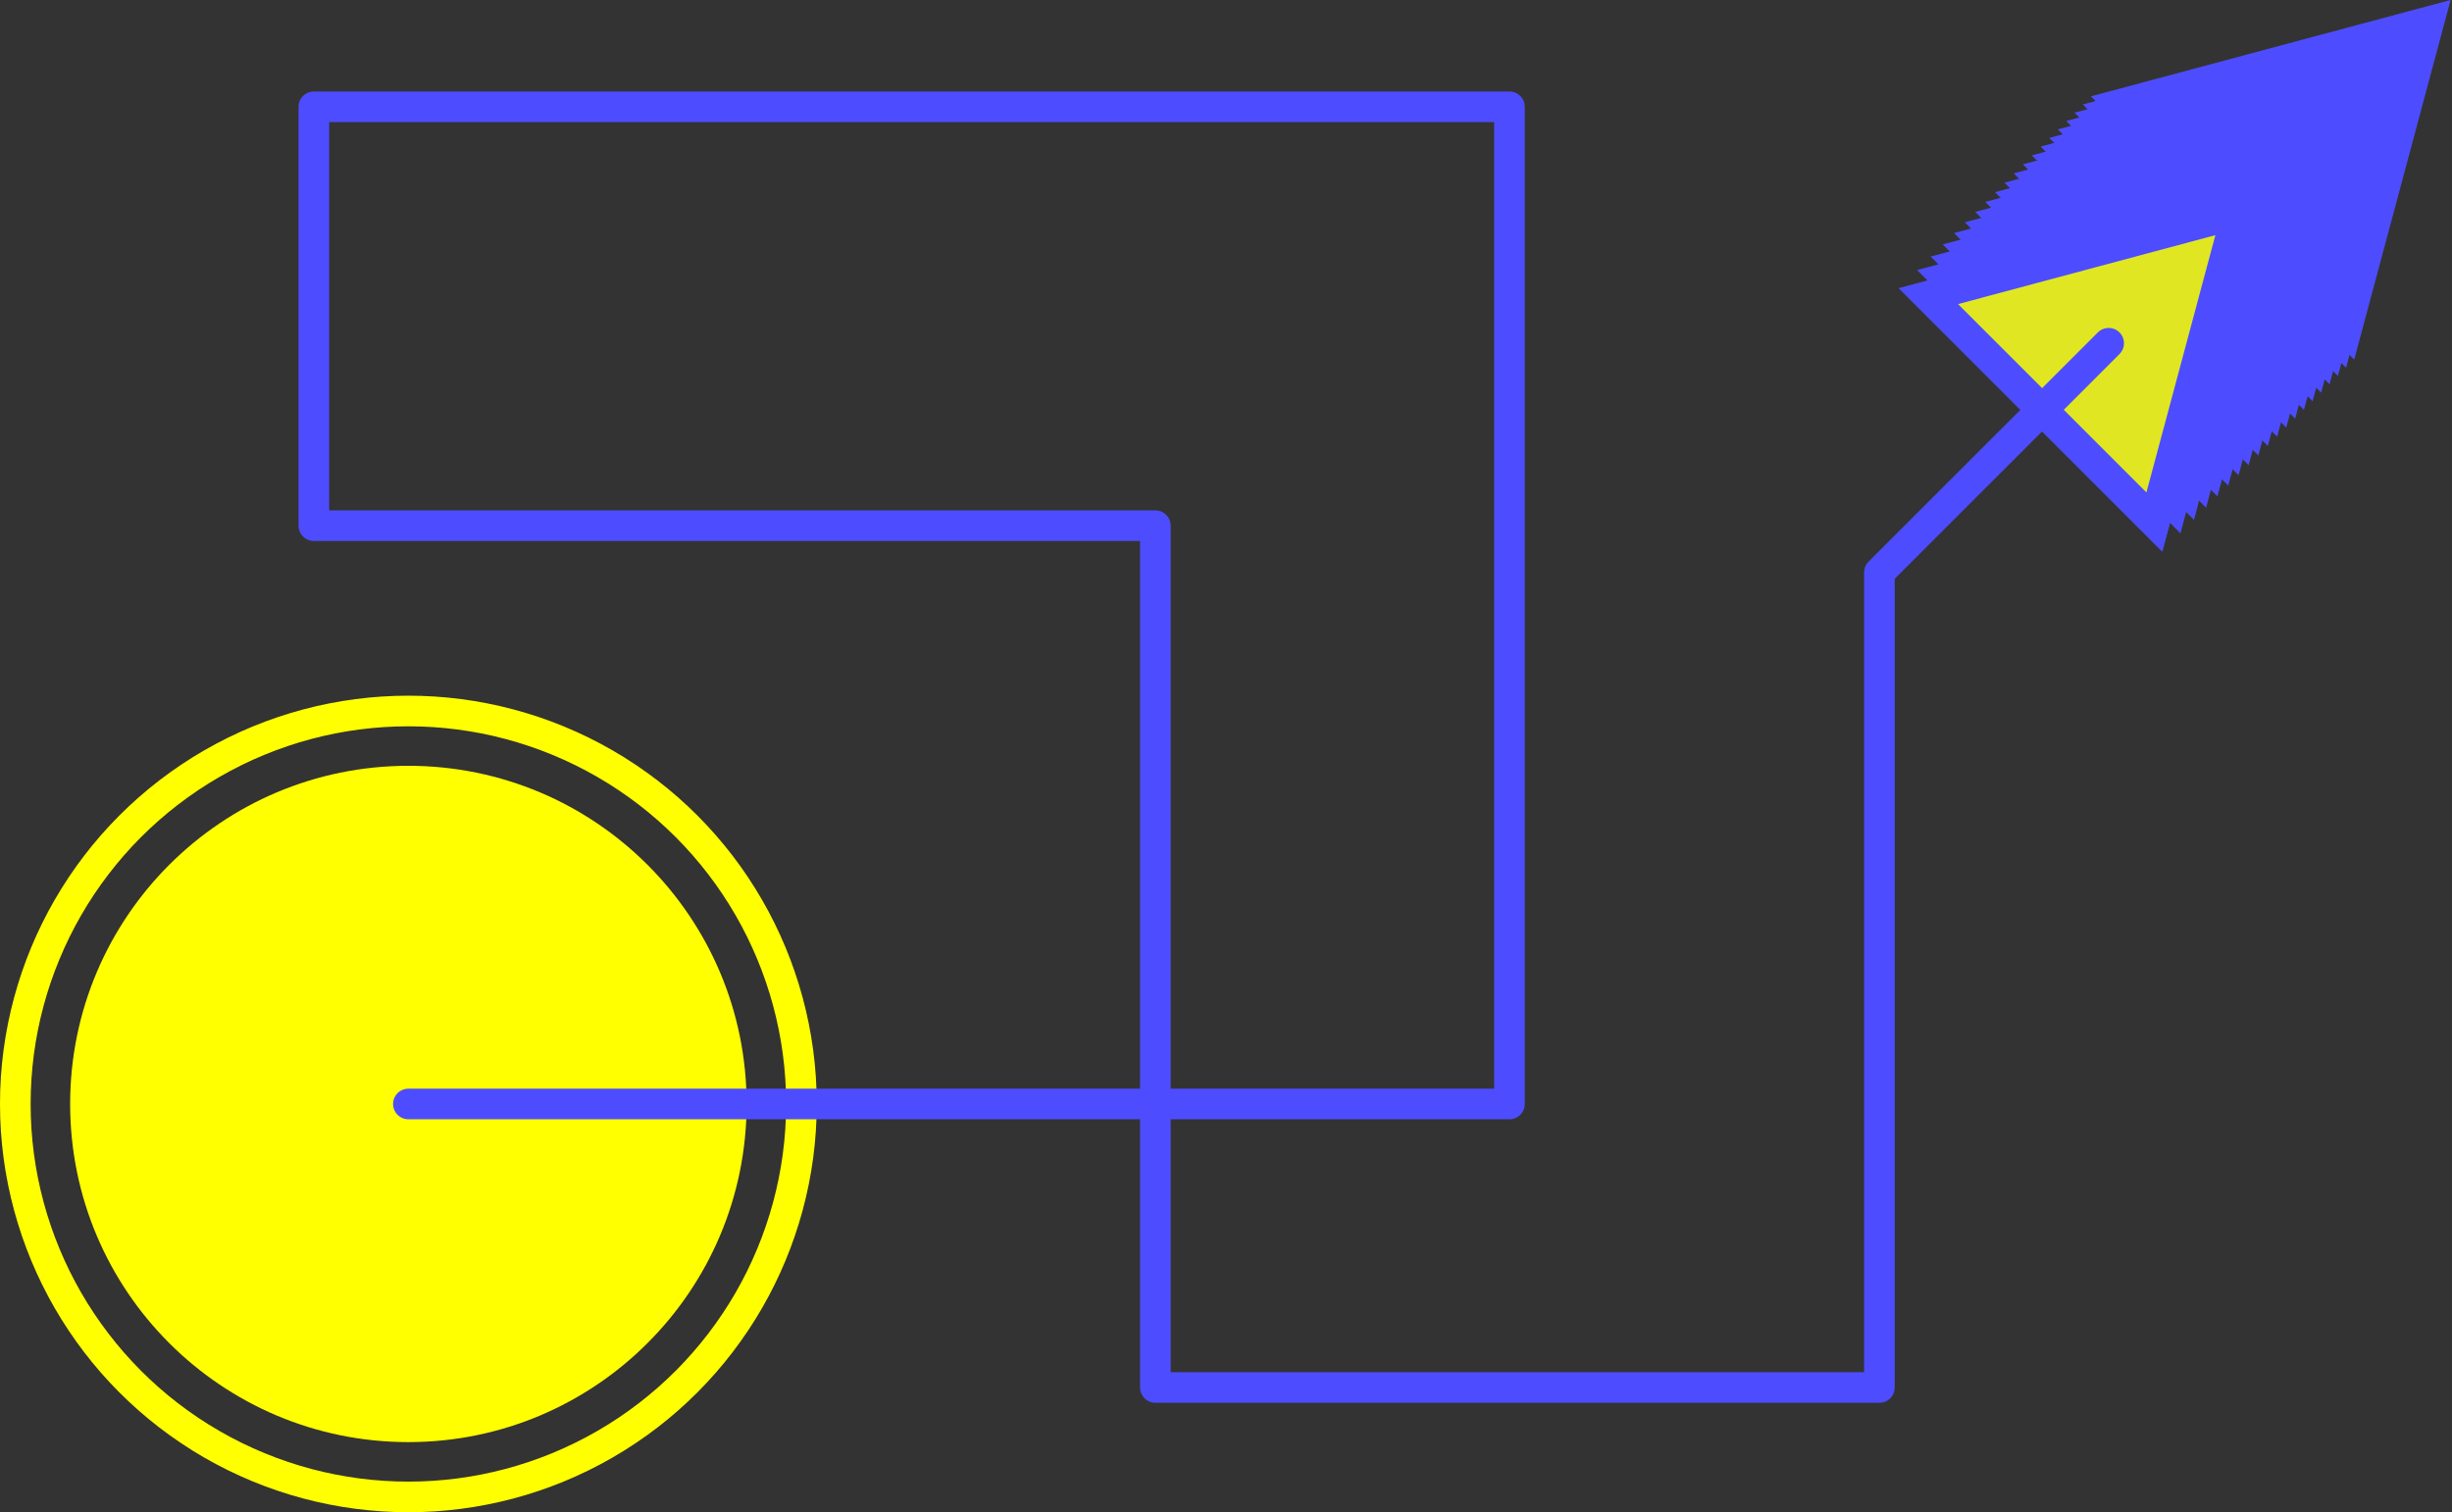 <?xml version="1.0" encoding="UTF-8" standalone="no"?>
<!-- Created with Inkscape (http://www.inkscape.org/) -->

<svg
   width="160.115mm"
   height="98.775mm"
   viewBox="0 0 160.115 98.775"
   version="1.1"
   id="svg3111"
   inkscape:version="1.1.1 (1:1.1+202109281949+c3084ef5ed)"
   sodipodi:docname="payYourWager2.svg"
   xmlns:inkscape="http://www.inkscape.org/namespaces/inkscape"
   xmlns:sodipodi="http://sodipodi.sourceforge.net/DTD/sodipodi-0.dtd"
   xmlns="http://www.w3.org/2000/svg"
   xmlns:svg="http://www.w3.org/2000/svg">
  <rect x="0" y="0" width="160.115" height="98.775" fill="#333333" stroke="none"/>
  <sodipodi:namedview
     id="namedview3113"
     pagecolor="#000000"
     bordercolor="#666666"
     borderopacity="1.0"
     inkscape:pageshadow="2"
     inkscape:pageopacity="0"
     inkscape:pagecheckerboard="0"
     inkscape:document-units="mm"
     showgrid="false"
     fit-margin-top="0"
     fit-margin-left="0"
     fit-margin-right="0"
     fit-margin-bottom="0"
     inkscape:zoom="1.2222732"
     inkscape:cx="371.02997"
     inkscape:cy="140.31233"
     inkscape:window-width="1848"
     inkscape:window-height="1016"
     inkscape:window-x="72"
     inkscape:window-y="27"
     inkscape:window-maximized="1"
     inkscape:current-layer="layer1"
     inkscape:object-paths="true"
     inkscape:snap-bbox="false"
     inkscape:snap-object-midpoints="true"
     width="100mm" />
  <defs
     id="defs3108" />
  <g
     inkscape:label="Layer 1"
     inkscape:groupmode="layer"
     id="layer1"
     transform="translate(-42.291,-92.052)">
    <g
       id="g870"
       transform="translate(-1.073,17.641)">
      <circle
         style="fill:none;stroke:#ffff00;stroke-width:2;stroke-miterlimit:4;stroke-dasharray:none"
         id="path1223"
         cx="70.031"
         cy="146.518"
         r="25.667" />
      <circle
         style="fill:#ffff00;stroke:none;stroke-width:2;stroke-miterlimit:4;stroke-dasharray:none"
         id="circle2980"
         cx="70.031"
         cy="146.518"
         r="22.087" />
    </g>
    <g
       id="g866"
       transform="translate(31.578,-31.998)">
      <path
         sodipodi:type="star"
         style="fill:none;stroke:#4d4dff;stroke-width:7.559;stroke-miterlimit:4;stroke-dasharray:none"
         id="path1364"
         inkscape:flatsided="false"
         sodipodi:sides="3"
         sodipodi:cx="443.83563"
         sodipodi:cy="518.53473"
         sodipodi:r1="45.535889"
         sodipodi:r2="22.767944"
         sodipodi:arg1="2.0943951"
         sodipodi:arg2="3.1415927"
         inkscape:rounded="0"
         inkscape:randomized="0"
         transform="matrix(0.187,-0.187,0.187,0.187,-31.689,132.543)"
         inkscape:transform-center-x="1.5591298"
         inkscape:transform-center-y="1.5591303"
         inkscape:tile-cx="138.33059"
         inkscape:tile-cy="136.65124"
         inkscape:tile-w="18.46893"
         inkscape:tile-h="21.326084"
         inkscape:tile-x0="132.17428"
         inkscape:tile-y0="125.9882"
         d="m 421.068,557.97 0,-39.435 0,-39.435 34.152,19.718 34.152,19.718 -34.152,19.718 z" />
      <path
         sodipodi:type="star"
         style="fill:none;stroke:#4d4dff;stroke-width:7.559;stroke-miterlimit:4;stroke-dasharray:none"
         id="use2866"
         inkscape:flatsided="false"
         sodipodi:sides="3"
         sodipodi:cx="443.83563"
         sodipodi:cy="518.53473"
         sodipodi:r1="45.535889"
         sodipodi:r2="22.767944"
         sodipodi:arg1="2.0943951"
         sodipodi:arg2="3.1415927"
         inkscape:rounded="0"
         inkscape:randomized="0"
         transform="matrix(0.187,-0.187,0.187,0.187,-30.5,131.354)"
         inkscape:transform-center-x="1.5591295"
         inkscape:transform-center-y="1.559131"
         inkscape:tile-x0="132.17428"
         inkscape:tile-y0="125.9882"
         d="m 421.068,557.97 0,-39.435 0,-39.435 34.152,19.718 34.152,19.718 -34.152,19.718 z" />
      <path
         sodipodi:type="star"
         style="fill:none;stroke:#4d4dff;stroke-width:7.559;stroke-miterlimit:4;stroke-dasharray:none"
         id="use2868"
         inkscape:flatsided="false"
         sodipodi:sides="3"
         sodipodi:cx="443.83563"
         sodipodi:cy="518.53473"
         sodipodi:r1="45.535889"
         sodipodi:r2="22.767944"
         sodipodi:arg1="2.0943951"
         sodipodi:arg2="3.1415927"
         inkscape:rounded="0"
         inkscape:randomized="0"
         transform="matrix(0.187,-0.187,0.187,0.187,-29.619,130.473)"
         inkscape:transform-center-x="1.5591299"
         inkscape:transform-center-y="1.5591304"
         inkscape:tile-x0="132.17428"
         inkscape:tile-y0="125.9882"
         d="m 421.068,557.97 0,-39.435 0,-39.435 34.152,19.718 34.152,19.718 -34.152,19.718 z" />
      <path
         sodipodi:type="star"
         style="fill:none;stroke:#4d4dff;stroke-width:7.559;stroke-miterlimit:4;stroke-dasharray:none"
         id="use2870"
         inkscape:flatsided="false"
         sodipodi:sides="3"
         sodipodi:cx="443.83563"
         sodipodi:cy="518.53473"
         sodipodi:r1="45.535889"
         sodipodi:r2="22.767944"
         sodipodi:arg1="2.0943951"
         sodipodi:arg2="3.1415927"
         inkscape:rounded="0"
         inkscape:randomized="0"
         transform="matrix(0.187,-0.187,0.187,0.187,-28.826,129.68)"
         inkscape:transform-center-x="1.5591304"
         inkscape:transform-center-y="1.5591309"
         inkscape:tile-x0="132.17428"
         inkscape:tile-y0="125.9882"
         d="m 421.068,557.97 0,-39.435 0,-39.435 34.152,19.718 34.152,19.718 -34.152,19.718 z" />
      <path
         sodipodi:type="star"
         style="fill:none;stroke:#4d4dff;stroke-width:7.559;stroke-miterlimit:4;stroke-dasharray:none"
         id="use2872"
         inkscape:flatsided="false"
         sodipodi:sides="3"
         sodipodi:cx="443.83563"
         sodipodi:cy="518.53473"
         sodipodi:r1="45.535889"
         sodipodi:r2="22.767944"
         sodipodi:arg1="2.0943951"
         sodipodi:arg2="3.1415927"
         inkscape:rounded="0"
         inkscape:randomized="0"
         transform="matrix(0.187,-0.187,0.187,0.187,-28.085,128.939)"
         inkscape:transform-center-x="1.5591302"
         inkscape:transform-center-y="1.5591307"
         inkscape:tile-x0="132.17428"
         inkscape:tile-y0="125.9882"
         d="m 421.068,557.97 0,-39.435 0,-39.435 34.152,19.718 34.152,19.718 -34.152,19.718 z" />
      <path
         sodipodi:type="star"
         style="fill:none;stroke:#4d4dff;stroke-width:7.559;stroke-miterlimit:4;stroke-dasharray:none"
         id="use2874"
         inkscape:flatsided="false"
         sodipodi:sides="3"
         sodipodi:cx="443.83563"
         sodipodi:cy="518.53473"
         sodipodi:r1="45.535889"
         sodipodi:r2="22.767944"
         sodipodi:arg1="2.0943951"
         sodipodi:arg2="3.1415927"
         inkscape:rounded="0"
         inkscape:randomized="0"
         transform="matrix(0.187,-0.187,0.187,0.187,-27.381,128.235)"
         inkscape:transform-center-x="1.5591302"
         inkscape:transform-center-y="1.5591307"
         inkscape:tile-x0="132.17428"
         inkscape:tile-y0="125.9882"
         d="m 421.068,557.97 0,-39.435 0,-39.435 34.152,19.718 34.152,19.718 -34.152,19.718 z" />
      <path
         sodipodi:type="star"
         style="fill:none;stroke:#4d4dff;stroke-width:7.559;stroke-miterlimit:4;stroke-dasharray:none"
         id="use2876"
         inkscape:flatsided="false"
         sodipodi:sides="3"
         sodipodi:cx="443.83563"
         sodipodi:cy="518.53473"
         sodipodi:r1="45.535889"
         sodipodi:r2="22.767944"
         sodipodi:arg1="2.0943951"
         sodipodi:arg2="3.1415927"
         inkscape:rounded="0"
         inkscape:randomized="0"
         transform="matrix(0.187,-0.187,0.187,0.187,-26.704,127.558)"
         inkscape:transform-center-x="1.5591302"
         inkscape:transform-center-y="1.5591307"
         inkscape:tile-x0="132.17428"
         inkscape:tile-y0="125.9882"
         d="m 421.068,557.97 0,-39.435 0,-39.435 34.152,19.718 34.152,19.718 -34.152,19.718 z" />
      <path
         sodipodi:type="star"
         style="fill:none;stroke:#4d4dff;stroke-width:7.559;stroke-miterlimit:4;stroke-dasharray:none"
         id="use2878"
         inkscape:flatsided="false"
         sodipodi:sides="3"
         sodipodi:cx="443.83563"
         sodipodi:cy="518.53473"
         sodipodi:r1="45.535889"
         sodipodi:r2="22.767944"
         sodipodi:arg1="2.0943951"
         sodipodi:arg2="3.1415927"
         inkscape:rounded="0"
         inkscape:randomized="0"
         transform="matrix(0.187,-0.187,0.187,0.187,-26.05,126.904)"
         inkscape:transform-center-x="1.5591301"
         inkscape:transform-center-y="1.5591306"
         inkscape:tile-x0="132.17428"
         inkscape:tile-y0="125.9882"
         d="m 421.068,557.97 0,-39.435 0,-39.435 34.152,19.718 34.152,19.718 -34.152,19.718 z" />
      <path
         sodipodi:type="star"
         style="fill:none;stroke:#4d4dff;stroke-width:7.559;stroke-miterlimit:4;stroke-dasharray:none"
         id="use2880"
         inkscape:flatsided="false"
         sodipodi:sides="3"
         sodipodi:cx="443.83563"
         sodipodi:cy="518.53473"
         sodipodi:r1="45.535889"
         sodipodi:r2="22.767944"
         sodipodi:arg1="2.0943951"
         sodipodi:arg2="3.1415927"
         inkscape:rounded="0"
         inkscape:randomized="0"
         transform="matrix(0.187,-0.187,0.187,0.187,-25.415,126.269)"
         inkscape:transform-center-x="1.5591302"
         inkscape:transform-center-y="1.5591307"
         inkscape:tile-x0="132.17428"
         inkscape:tile-y0="125.9882"
         d="m 421.068,557.97 0,-39.435 0,-39.435 34.152,19.718 34.152,19.718 -34.152,19.718 z" />
      <path
         sodipodi:type="star"
         style="fill:none;stroke:#4d4dff;stroke-width:7.559;stroke-miterlimit:4;stroke-dasharray:none"
         id="use2882"
         inkscape:flatsided="false"
         sodipodi:sides="3"
         sodipodi:cx="443.83563"
         sodipodi:cy="518.53473"
         sodipodi:r1="45.535889"
         sodipodi:r2="22.767944"
         sodipodi:arg1="2.0943951"
         sodipodi:arg2="3.1415927"
         inkscape:rounded="0"
         inkscape:randomized="0"
         transform="matrix(0.187,-0.187,0.187,0.187,-24.795,125.649)"
         inkscape:transform-center-x="1.5591301"
         inkscape:transform-center-y="1.5591306"
         inkscape:tile-x0="132.17428"
         inkscape:tile-y0="125.9882"
         d="m 421.068,557.97 0,-39.435 0,-39.435 34.152,19.718 34.152,19.718 -34.152,19.718 z" />
      <path
         sodipodi:type="star"
         style="fill:none;stroke:#4d4dff;stroke-width:7.559;stroke-miterlimit:4;stroke-dasharray:none"
         id="use2884"
         inkscape:flatsided="false"
         sodipodi:sides="3"
         sodipodi:cx="443.83563"
         sodipodi:cy="518.53473"
         sodipodi:r1="45.535889"
         sodipodi:r2="22.767944"
         sodipodi:arg1="2.0943951"
         sodipodi:arg2="3.1415927"
         inkscape:rounded="0"
         inkscape:randomized="0"
         transform="matrix(0.187,-0.187,0.187,0.187,-24.188,125.042)"
         inkscape:transform-center-x="1.5591303"
         inkscape:transform-center-y="1.5591308"
         inkscape:tile-x0="132.17428"
         inkscape:tile-y0="125.9882"
         d="m 421.068,557.97 0,-39.435 0,-39.435 34.152,19.718 34.152,19.718 -34.152,19.718 z" />
      <path
         sodipodi:type="star"
         style="fill:none;stroke:#4d4dff;stroke-width:7.559;stroke-miterlimit:4;stroke-dasharray:none"
         id="use2886"
         inkscape:flatsided="false"
         sodipodi:sides="3"
         sodipodi:cx="443.83563"
         sodipodi:cy="518.53473"
         sodipodi:r1="45.535889"
         sodipodi:r2="22.767944"
         sodipodi:arg1="2.0943951"
         sodipodi:arg2="3.1415927"
         inkscape:rounded="0"
         inkscape:randomized="0"
         transform="matrix(0.187,-0.187,0.187,0.187,-23.594,124.448)"
         inkscape:transform-center-x="1.5591297"
         inkscape:transform-center-y="1.5591312"
         inkscape:tile-x0="132.17428"
         inkscape:tile-y0="125.9882"
         d="m 421.068,557.97 0,-39.435 0,-39.435 34.152,19.718 34.152,19.718 -34.152,19.718 z" />
      <path
         sodipodi:type="star"
         style="fill:none;stroke:#4d4dff;stroke-width:7.559;stroke-miterlimit:4;stroke-dasharray:none"
         id="use2888"
         inkscape:flatsided="false"
         sodipodi:sides="3"
         sodipodi:cx="443.83563"
         sodipodi:cy="518.53473"
         sodipodi:r1="45.535889"
         sodipodi:r2="22.767944"
         sodipodi:arg1="2.0943951"
         sodipodi:arg2="3.1415927"
         inkscape:rounded="0"
         inkscape:randomized="0"
         transform="matrix(0.187,-0.187,0.187,0.187,-23.01,123.864)"
         inkscape:transform-center-x="1.55913"
         inkscape:transform-center-y="1.5591305"
         inkscape:tile-x0="132.17428"
         inkscape:tile-y0="125.9882"
         d="m 421.068,557.97 0,-39.435 0,-39.435 34.152,19.718 34.152,19.718 -34.152,19.718 z" />
      <path
         sodipodi:type="star"
         style="fill:none;stroke:#4d4dff;stroke-width:7.559;stroke-miterlimit:4;stroke-dasharray:none"
         id="use2890"
         inkscape:flatsided="false"
         sodipodi:sides="3"
         sodipodi:cx="443.83563"
         sodipodi:cy="518.53473"
         sodipodi:r1="45.535889"
         sodipodi:r2="22.767944"
         sodipodi:arg1="2.0943951"
         sodipodi:arg2="3.1415927"
         inkscape:rounded="0"
         inkscape:randomized="0"
         transform="matrix(0.187,-0.187,0.187,0.187,-22.437,123.29)"
         inkscape:transform-center-x="1.5591295"
         inkscape:transform-center-y="1.559131"
         inkscape:tile-x0="132.17428"
         inkscape:tile-y0="125.9882"
         d="m 421.068,557.97 0,-39.435 0,-39.435 34.152,19.718 34.152,19.718 -34.152,19.718 z" />
      <path
         sodipodi:type="star"
         style="fill:none;stroke:#4d4dff;stroke-width:7.559;stroke-miterlimit:4;stroke-dasharray:none"
         id="use2892"
         inkscape:flatsided="false"
         sodipodi:sides="3"
         sodipodi:cx="443.83563"
         sodipodi:cy="518.53473"
         sodipodi:r1="45.535889"
         sodipodi:r2="22.767944"
         sodipodi:arg1="2.0943951"
         sodipodi:arg2="3.1415927"
         inkscape:rounded="0"
         inkscape:randomized="0"
         transform="matrix(0.187,-0.187,0.187,0.187,-21.871,122.725)"
         inkscape:transform-center-x="1.5591302"
         inkscape:transform-center-y="1.5591307"
         inkscape:tile-x0="132.17428"
         inkscape:tile-y0="125.9882"
         d="m 421.068,557.97 0,-39.435 0,-39.435 34.152,19.718 34.152,19.718 -34.152,19.718 z" />
      <path
         sodipodi:type="star"
         style="fill:none;stroke:#4d4dff;stroke-width:7.559;stroke-miterlimit:4;stroke-dasharray:none"
         id="use2894"
         inkscape:flatsided="false"
         sodipodi:sides="3"
         sodipodi:cx="443.83563"
         sodipodi:cy="518.53473"
         sodipodi:r1="45.535889"
         sodipodi:r2="22.767944"
         sodipodi:arg1="2.0943951"
         sodipodi:arg2="3.1415927"
         inkscape:rounded="0"
         inkscape:randomized="0"
         transform="matrix(0.187,-0.187,0.187,0.187,-21.314,122.168)"
         inkscape:transform-center-x="1.5591304"
         inkscape:transform-center-y="1.5591309"
         inkscape:tile-x0="132.17428"
         inkscape:tile-y0="125.9882"
         d="m 421.068,557.97 0,-39.435 0,-39.435 34.152,19.718 34.152,19.718 -34.152,19.718 z" />
      <path
         sodipodi:type="star"
         style="fill:none;stroke:#4d4dff;stroke-width:7.559;stroke-miterlimit:4;stroke-dasharray:none"
         id="use2896"
         inkscape:flatsided="false"
         sodipodi:sides="3"
         sodipodi:cx="443.83563"
         sodipodi:cy="518.53473"
         sodipodi:r1="45.535889"
         sodipodi:r2="22.767944"
         sodipodi:arg1="2.0943951"
         sodipodi:arg2="3.1415927"
         inkscape:rounded="0"
         inkscape:randomized="0"
         transform="matrix(0.187,-0.187,0.187,0.187,-20.765,121.619)"
         inkscape:transform-center-x="1.5591303"
         inkscape:transform-center-y="1.5591308"
         inkscape:tile-x0="132.17428"
         inkscape:tile-y0="125.9882"
         d="m 421.068,557.97 0,-39.435 0,-39.435 34.152,19.718 34.152,19.718 -34.152,19.718 z" />
      <path
         sodipodi:type="star"
         style="fill:none;stroke:#4d4dff;stroke-width:7.559;stroke-miterlimit:4;stroke-dasharray:none"
         id="use2898"
         inkscape:flatsided="false"
         sodipodi:sides="3"
         sodipodi:cx="443.83563"
         sodipodi:cy="518.53473"
         sodipodi:r1="45.535889"
         sodipodi:r2="22.767944"
         sodipodi:arg1="2.0943951"
         sodipodi:arg2="3.1415927"
         inkscape:rounded="0"
         inkscape:randomized="0"
         transform="matrix(0.187,-0.187,0.187,0.187,-20.222,121.076)"
         inkscape:transform-center-x="1.5591298"
         inkscape:transform-center-y="1.5591303"
         inkscape:tile-x0="132.17428"
         inkscape:tile-y0="125.9882"
         d="m 421.068,557.97 0,-39.435 0,-39.435 34.152,19.718 34.152,19.718 -34.152,19.718 z" />
      <path
         sodipodi:type="star"
         style="fill:none;stroke:#4d4dff;stroke-width:7.559;stroke-miterlimit:4;stroke-dasharray:none"
         id="use2900"
         inkscape:flatsided="false"
         sodipodi:sides="3"
         sodipodi:cx="443.83563"
         sodipodi:cy="518.53473"
         sodipodi:r1="45.535889"
         sodipodi:r2="22.767944"
         sodipodi:arg1="2.0943951"
         sodipodi:arg2="3.1415927"
         inkscape:rounded="0"
         inkscape:randomized="0"
         transform="matrix(0.187,-0.187,0.187,0.187,-19.685,120.539)"
         inkscape:transform-center-x="1.5591301"
         inkscape:transform-center-y="1.5591306"
         inkscape:tile-x0="132.17428"
         inkscape:tile-y0="125.9882"
         d="m 421.068,557.97 0,-39.435 0,-39.435 34.152,19.718 34.152,19.718 -34.152,19.718 z" />
      <path
         sodipodi:type="star"
         style="fill:none;stroke:#4d4dff;stroke-width:7.559;stroke-miterlimit:4;stroke-dasharray:none"
         id="use2902"
         inkscape:flatsided="false"
         sodipodi:sides="3"
         sodipodi:cx="443.83563"
         sodipodi:cy="518.53473"
         sodipodi:r1="45.535889"
         sodipodi:r2="22.767944"
         sodipodi:arg1="2.0943951"
         sodipodi:arg2="3.1415927"
         inkscape:rounded="0"
         inkscape:randomized="0"
         transform="matrix(0.187,-0.187,0.187,0.187,-19.155,120.008)"
         inkscape:transform-center-x="1.5591296"
         inkscape:transform-center-y="1.5591311"
         inkscape:tile-x0="132.17428"
         inkscape:tile-y0="125.9882"
         d="m 421.068,557.97 0,-39.435 0,-39.435 34.152,19.718 34.152,19.718 -34.152,19.718 z" />
      <path
         sodipodi:type="star"
         style="fill:#e0e722;stroke:#4d4dff;stroke-width:7.559;stroke-miterlimit:4;stroke-dasharray:none"
         id="use2864"
         inkscape:flatsided="false"
         sodipodi:sides="3"
         sodipodi:cx="443.83563"
         sodipodi:cy="518.53473"
         sodipodi:r1="45.535889"
         sodipodi:r2="22.767944"
         sodipodi:arg1="2.0943951"
         sodipodi:arg2="3.1415927"
         inkscape:rounded="0"
         inkscape:randomized="0"
         transform="matrix(0.187,-0.187,0.187,0.187,-31.689,132.543)"
         inkscape:transform-center-x="1.5591298"
         inkscape:transform-center-y="1.5591303"
         inkscape:tile-x0="132.17428"
         inkscape:tile-y0="125.9882"
         d="m 421.068,557.97 0,-39.435 0,-39.435 34.152,19.718 34.152,19.718 -34.152,19.718 z" />
    </g>
    <path
       style="fill:none;stroke:#4d4dff;stroke-width:2;stroke-linecap:round;stroke-linejoin:round;stroke-opacity:1;stroke-miterlimit:4;stroke-dasharray:none"
       d="M 68.958,164.16 H 140.858 V 99.028 H 62.786 v 27.36 h 54.951 v 56.29 h 47.279 v -53.236 l 14.97,-14.97"
       id="path3062" />
  </g>
</svg>
